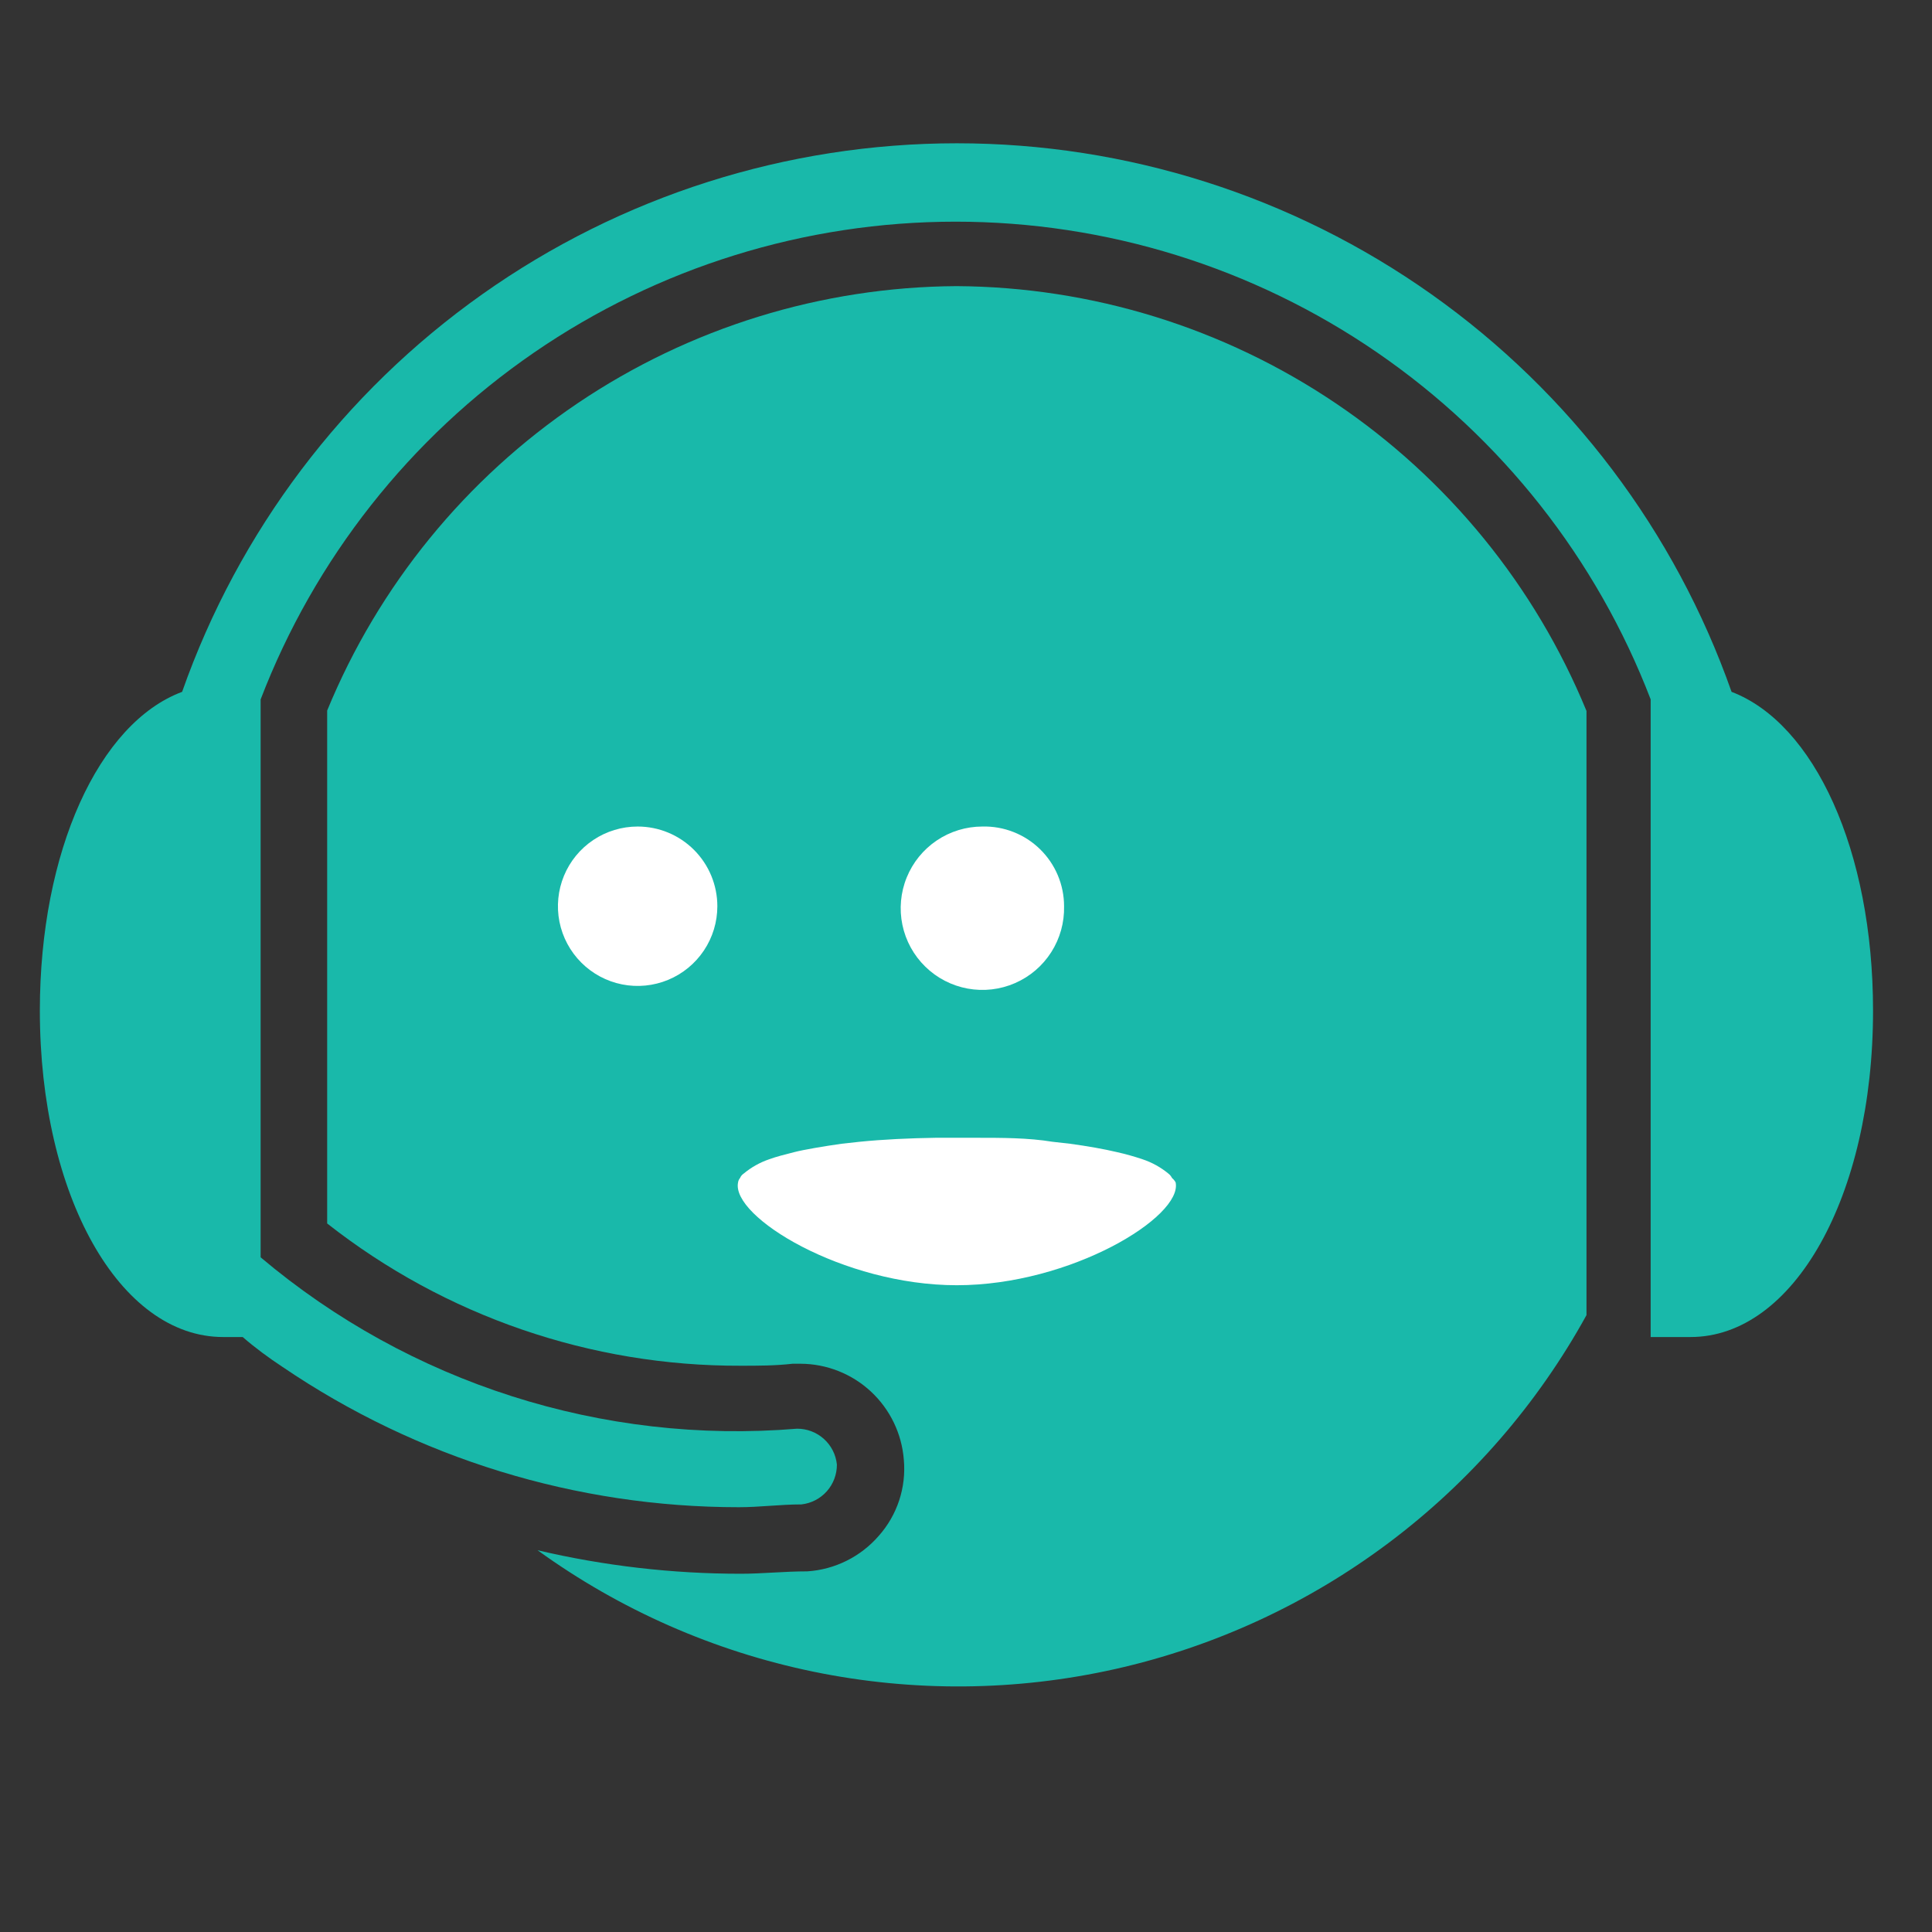 <svg width="91" height="91" viewBox="0 0 91 91" fill="none" xmlns="http://www.w3.org/2000/svg">
<rect x="0" y="0" width="91" height="91" fill="#333333" stroke="none"/>
<g clip-path="url(#clip0_889_1201)">
<path d="M88.223 47.603C88.223 56.369 84.469 62.976 79.626 62.976H77.749V32.943C75.208 26.322 70.719 20.627 64.874 16.609C59.03 12.592 52.104 10.441 45.012 10.441C37.92 10.441 30.995 12.592 25.15 16.609C19.306 20.627 14.817 26.322 12.276 32.943V59.222C19.299 65.148 28.384 68.05 37.541 67.294C38.008 67.291 38.46 67.463 38.807 67.776C39.154 68.088 39.372 68.519 39.419 68.983C39.421 69.447 39.252 69.896 38.944 70.242C38.635 70.589 38.209 70.809 37.748 70.86C36.753 70.86 35.777 70.992 34.801 70.992C27.136 70.994 19.648 68.692 13.308 64.384C12.651 63.953 11.994 63.465 11.431 62.976H10.511C5.631 62.976 1.877 56.313 1.877 47.603C1.877 40.095 4.655 34.051 8.578 32.587C11.238 25.032 16.177 18.49 22.713 13.862C29.249 9.234 37.06 6.749 45.069 6.749C53.077 6.749 60.888 9.234 67.424 13.862C73.96 18.49 78.899 25.032 81.559 32.587C85.445 34.069 88.223 40.038 88.223 47.603Z" fill="#19B9AA"/>
<path d="M45.049 13.477C38.689 13.517 32.481 15.436 27.208 18.993C21.935 22.55 17.83 27.586 15.41 33.468V57.627C20.964 61.992 27.83 64.353 34.894 64.328C35.701 64.328 36.509 64.328 37.334 64.234H37.71C38.94 64.24 40.123 64.708 41.024 65.546C41.925 66.385 42.477 67.531 42.572 68.758C42.63 69.404 42.555 70.056 42.352 70.673C42.148 71.29 41.821 71.858 41.389 72.343C40.967 72.829 40.453 73.227 39.876 73.514C39.299 73.801 38.672 73.971 38.029 74.013C36.94 74.013 35.908 74.126 34.894 74.126C31.671 74.127 28.459 73.755 25.321 73.019C29.199 75.825 33.63 77.775 38.319 78.74C43.008 79.705 47.848 79.663 52.52 78.616C57.191 77.568 61.586 75.541 65.415 72.666C69.243 69.792 72.417 66.137 74.726 61.944V33.487C72.305 27.597 68.195 22.554 62.914 18.994C57.634 15.433 51.418 13.514 45.049 13.477Z" fill="#19B9AA"/>
<path d="M33.788 42.685C33.788 43.427 33.568 44.153 33.155 44.77C32.742 45.388 32.156 45.869 31.47 46.153C30.784 46.437 30.029 46.512 29.301 46.367C28.573 46.222 27.904 45.864 27.379 45.339C26.854 44.814 26.496 44.145 26.351 43.417C26.207 42.689 26.281 41.934 26.565 41.248C26.849 40.562 27.33 39.976 27.948 39.563C28.565 39.151 29.291 38.931 30.034 38.931C31.029 38.931 31.984 39.326 32.688 40.03C33.392 40.734 33.788 41.689 33.788 42.685Z" fill="white"/>
<path d="M50.119 42.685C50.137 43.45 49.928 44.203 49.516 44.848C49.105 45.493 48.511 46.001 47.809 46.306C47.108 46.612 46.332 46.702 45.579 46.564C44.827 46.426 44.132 46.068 43.585 45.533C43.037 44.999 42.661 44.314 42.505 43.565C42.349 42.816 42.419 42.037 42.708 41.329C42.996 40.62 43.489 40.014 44.123 39.587C44.758 39.159 45.506 38.931 46.271 38.931C46.772 38.918 47.27 39.006 47.736 39.189C48.203 39.372 48.628 39.647 48.986 39.997C49.345 40.347 49.63 40.765 49.824 41.226C50.019 41.688 50.119 42.184 50.119 42.685Z" fill="white"/>
<path d="M55.374 55.693C55.712 57.307 50.437 60.536 45.069 60.536C39.7 60.536 34.426 57.307 34.764 55.693C34.775 55.617 34.807 55.545 34.857 55.487C34.892 55.402 34.95 55.33 35.026 55.28C35.382 54.983 35.789 54.754 36.228 54.604C36.584 54.473 36.978 54.379 37.41 54.267C37.842 54.154 38.837 53.985 39.644 53.872L40.489 53.779C41.615 53.666 42.854 53.61 44.074 53.591C44.712 53.591 45.35 53.591 45.951 53.591C47.209 53.591 48.429 53.591 49.574 53.779L50.4 53.872C51.225 53.985 51.976 54.116 52.614 54.267C53.021 54.358 53.422 54.471 53.816 54.604C54.261 54.752 54.675 54.981 55.036 55.28C55.107 55.336 55.164 55.406 55.205 55.487C55.274 55.544 55.331 55.614 55.374 55.693Z" fill="white"/>
</g>
<defs>
<clipPath id="clip0_889_1201">
<rect width="90.1" height="90.1" fill="white"/>
</clipPath>
</defs>
</svg>
